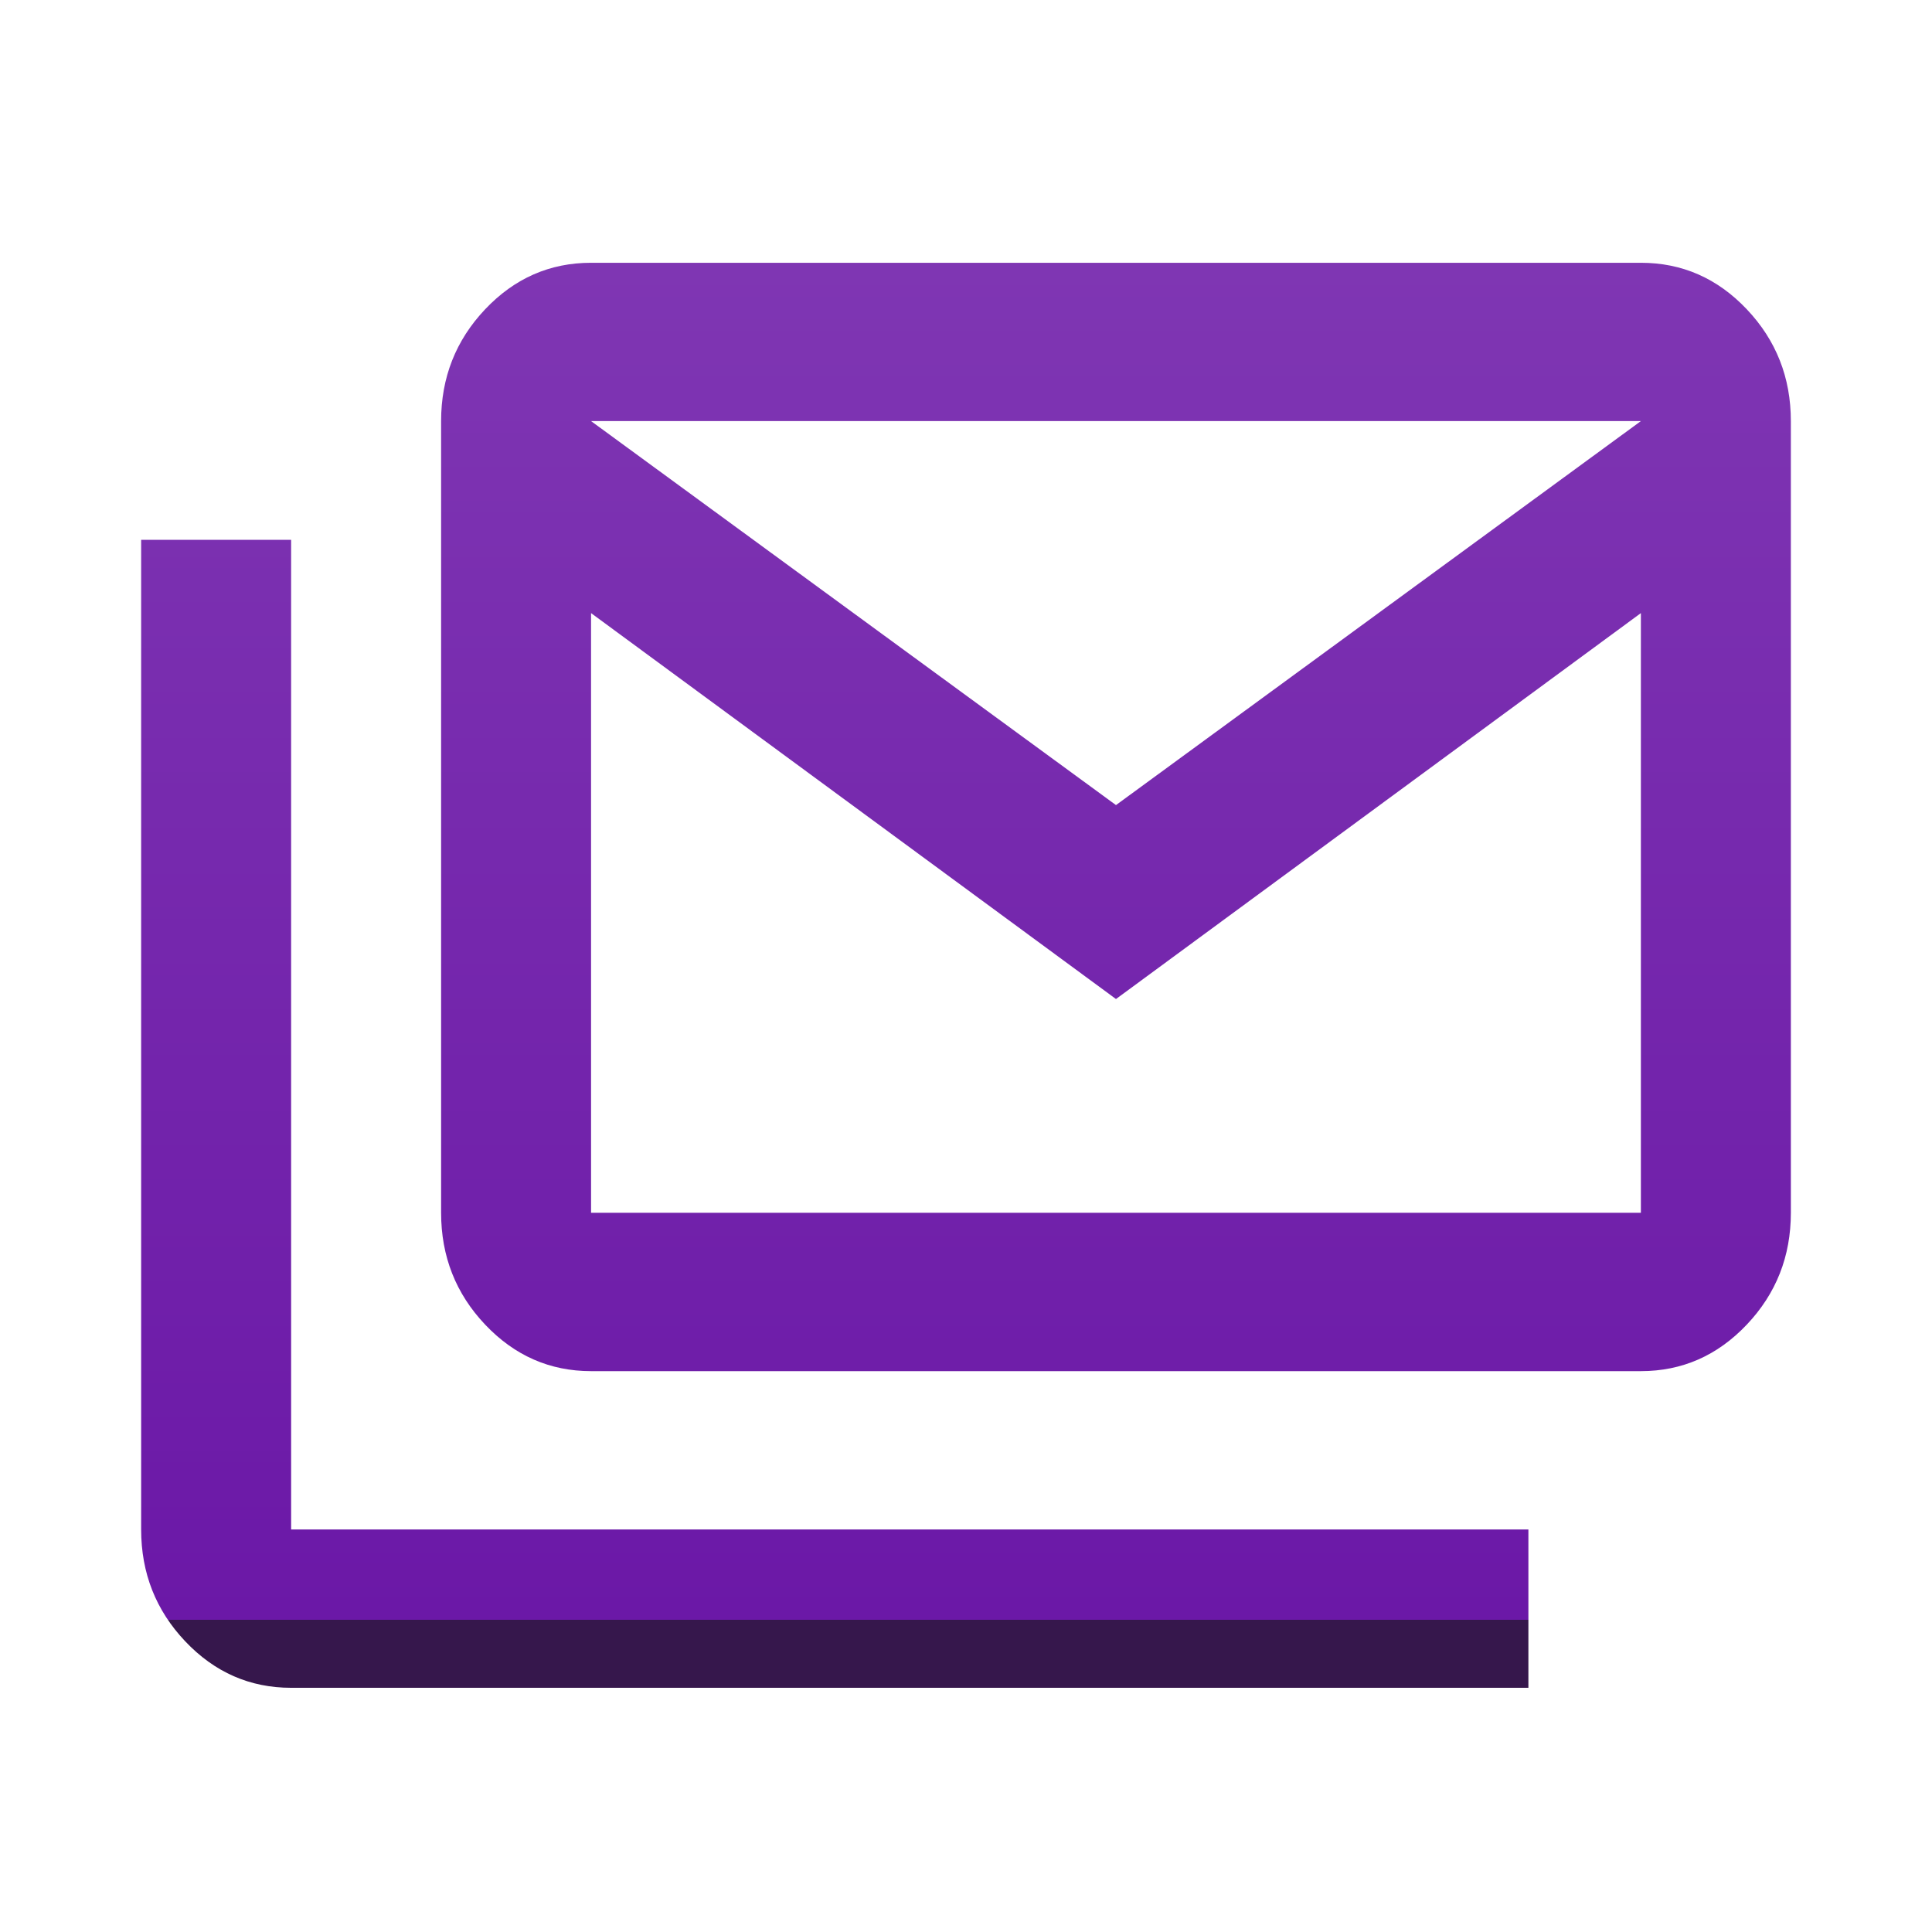 <svg width="42" height="42" viewBox="0 0 68 73" fill="none" xmlns="http://www.w3.org/2000/svg">
<path d="M19.833 51.808C18.275 51.808 16.941 51.222 15.831 50.05C14.722 48.879 14.167 47.47 14.167 45.825V15.911C14.167 14.266 14.722 12.858 15.831 11.686C16.941 10.514 18.275 9.929 19.833 9.929H59.5C61.058 9.929 62.392 10.514 63.502 11.686C64.612 12.858 65.167 14.266 65.167 15.911V45.825C65.167 47.47 64.612 48.879 63.502 50.05C62.392 51.222 61.058 51.808 59.5 51.808H19.833ZM39.667 37.748L19.833 23.166V45.825H59.5V23.166L39.667 37.748ZM39.667 30.42L59.5 15.911H19.833L39.667 30.42ZM8.5 63.773C6.942 63.773 5.608 63.188 4.498 62.016C3.388 60.844 2.833 59.436 2.833 57.791V20.398H8.5V57.791H55.25V63.773H8.5Z" fill="url(#paint0_linear_115_426)"/>
<defs>
<linearGradient id="paint0_linear_115_426" x1="33.975" y1="9.929" x2="33.975" y2="61.22" gradientUnits="userSpaceOnUse">
<stop stop-color="#7F36B3"/>
<stop offset="1" stop-color="#6B18A7"/>
<stop offset="1" stop-color="#36174C"/>
</linearGradient>
</defs>
</svg>
